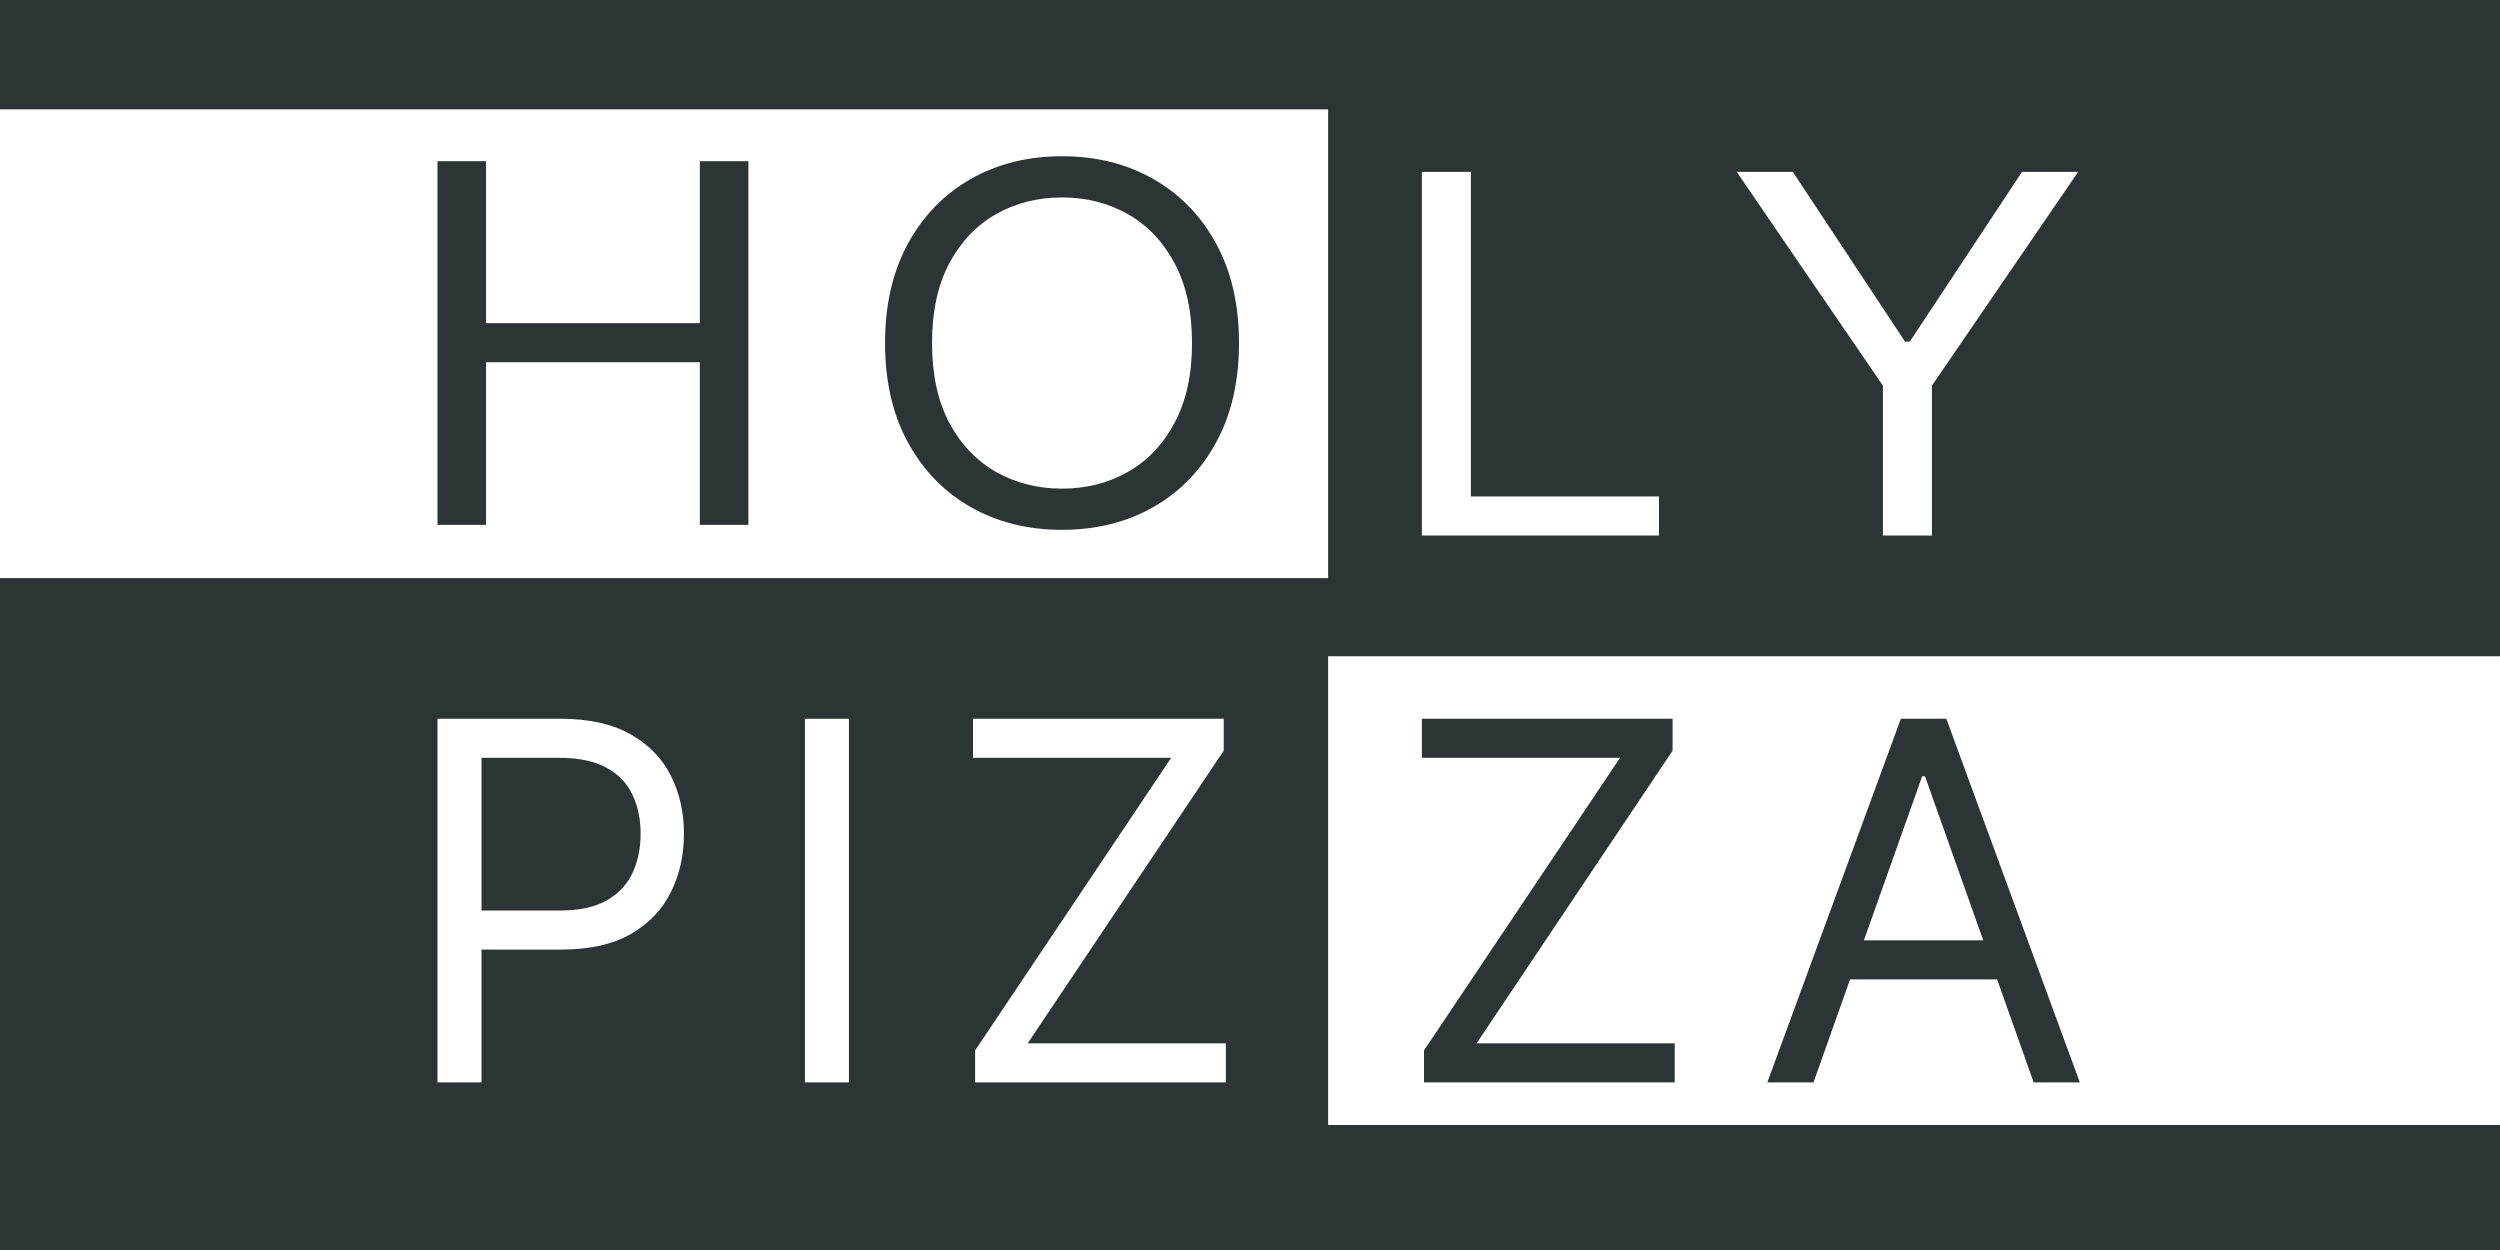 <svg width="160" height="80" viewBox="0 0 160 80" fill="none" xmlns="http://www.w3.org/2000/svg">
<path d="M0 0H160V80H0V0Z" fill="#2D3436"/>
<path d="M85 42H160V72H85V42Z" fill="white"/>
<path d="M0 7H85V37H0V7Z" fill="white"/>
<g filter="url(#filter0_d_17_4)">
<path d="M111.149 11H114.74L121.923 21.864H122.226L129.409 11H133L123.642 24.682V34.273H120.506V24.682L111.149 11Z" fill="white"/>
</g>
<g filter="url(#filter1_d_17_4)">
<path d="M91 34.273V11H94.136V31.773H106.175V34.273H91Z" fill="white"/>
</g>
<g filter="url(#filter2_d_17_4)">
<path d="M79.296 21.954C79.296 24.409 78.808 26.53 77.83 28.318C76.853 30.106 75.513 31.485 73.808 32.455C72.105 33.424 70.158 33.909 67.97 33.909C65.781 33.909 63.835 33.424 62.131 32.455C60.427 31.485 59.087 30.106 58.109 28.318C57.132 26.53 56.643 24.409 56.643 21.954C56.643 19.5 57.132 17.379 58.109 15.591C59.087 13.803 60.427 12.424 62.131 11.454C63.835 10.485 65.781 10 67.97 10C70.158 10 72.105 10.485 73.808 11.454C75.513 12.424 76.853 13.803 77.83 15.591C78.808 17.379 79.296 19.5 79.296 21.954ZM76.289 21.954C76.289 19.939 75.918 18.239 75.174 16.852C74.439 15.466 73.441 14.417 72.18 13.704C70.927 12.992 69.523 12.636 67.97 12.636C66.416 12.636 65.009 12.992 63.747 13.704C62.495 14.417 61.496 15.466 60.753 16.852C60.018 18.239 59.65 19.939 59.65 21.954C59.65 23.97 60.018 25.671 60.753 27.057C61.496 28.443 62.495 29.492 63.747 30.204C65.009 30.917 66.416 31.273 67.97 31.273C69.523 31.273 70.927 30.917 72.18 30.204C73.441 29.492 74.439 28.443 75.174 27.057C75.918 25.671 76.289 23.97 76.289 21.954Z" fill="#2D3436"/>
</g>
<g filter="url(#filter3_d_17_4)">
<path d="M28 33.591V10.318H31.107V20.682H44.789V10.318H47.897V33.591H44.789V23.182H31.107V33.591H28Z" fill="#2D3436"/>
</g>
<g filter="url(#filter4_d_17_4)">
<path d="M116.064 69.273H113.109L121.655 46H124.564L133.109 69.273H130.155L123.2 49.682H123.018L116.064 69.273ZM117.155 60.182H129.064V62.682H117.155V60.182Z" fill="#2D3436"/>
</g>
<g filter="url(#filter5_d_17_4)">
<path d="M91.136 69.273V67.227L103.682 48.5H91V46H107.045V48.045L94.5 66.773H107.182V69.273H91.136Z" fill="#2D3436"/>
</g>
<g filter="url(#filter6_d_17_4)">
<path d="M62.408 69.273V67.227L74.954 48.5H62.272V46H78.318V48.045L65.772 66.773H78.454V69.273H62.408Z" fill="white"/>
</g>
<g filter="url(#filter7_d_17_4)">
<path d="M54.331 46V69.273H51.513V46H54.331Z" fill="white"/>
</g>
<g filter="url(#filter8_d_17_4)">
<path d="M28 69.273V46H35.864C37.689 46 39.182 46.33 40.341 46.989C41.508 47.64 42.371 48.523 42.932 49.636C43.492 50.75 43.773 51.992 43.773 53.364C43.773 54.735 43.492 55.981 42.932 57.102C42.379 58.224 41.523 59.117 40.364 59.784C39.205 60.443 37.72 60.773 35.909 60.773H30.273V58.273H35.818C37.068 58.273 38.072 58.057 38.83 57.625C39.587 57.193 40.136 56.61 40.477 55.875C40.826 55.133 41 54.295 41 53.364C41 52.432 40.826 51.599 40.477 50.864C40.136 50.129 39.583 49.553 38.818 49.136C38.053 48.712 37.038 48.5 35.773 48.5H30.818V69.273H28Z" fill="white"/>
</g>
<defs>
<filter id="filter0_d_17_4" x="107.149" y="7" width="29.851" height="31.273" filterUnits="userSpaceOnUse" color-interpolation-filters="sRGB">
<feFlood flood-opacity="0" result="BackgroundImageFix"/>
<feColorMatrix in="SourceAlpha" type="matrix" values="0 0 0 0 0 0 0 0 0 0 0 0 0 0 0 0 0 0 127 0" result="hardAlpha"/>
<feOffset/>
<feGaussianBlur stdDeviation="2"/>
<feComposite in2="hardAlpha" operator="out"/>
<feColorMatrix type="matrix" values="0 0 0 0 1 0 0 0 0 1 0 0 0 0 1 0 0 0 0.25 0"/>
<feBlend mode="normal" in2="BackgroundImageFix" result="effect1_dropShadow_17_4"/>
<feBlend mode="normal" in="SourceGraphic" in2="effect1_dropShadow_17_4" result="shape"/>
</filter>
<filter id="filter1_d_17_4" x="87" y="7" width="23.175" height="31.273" filterUnits="userSpaceOnUse" color-interpolation-filters="sRGB">
<feFlood flood-opacity="0" result="BackgroundImageFix"/>
<feColorMatrix in="SourceAlpha" type="matrix" values="0 0 0 0 0 0 0 0 0 0 0 0 0 0 0 0 0 0 127 0" result="hardAlpha"/>
<feOffset/>
<feGaussianBlur stdDeviation="2"/>
<feComposite in2="hardAlpha" operator="out"/>
<feColorMatrix type="matrix" values="0 0 0 0 1 0 0 0 0 1 0 0 0 0 1 0 0 0 0.25 0"/>
<feBlend mode="normal" in2="BackgroundImageFix" result="effect1_dropShadow_17_4"/>
<feBlend mode="normal" in="SourceGraphic" in2="effect1_dropShadow_17_4" result="shape"/>
</filter>
<filter id="filter2_d_17_4" x="52.643" y="6" width="30.653" height="31.909" filterUnits="userSpaceOnUse" color-interpolation-filters="sRGB">
<feFlood flood-opacity="0" result="BackgroundImageFix"/>
<feColorMatrix in="SourceAlpha" type="matrix" values="0 0 0 0 0 0 0 0 0 0 0 0 0 0 0 0 0 0 127 0" result="hardAlpha"/>
<feOffset/>
<feGaussianBlur stdDeviation="2"/>
<feComposite in2="hardAlpha" operator="out"/>
<feColorMatrix type="matrix" values="0 0 0 0 1 0 0 0 0 1 0 0 0 0 1 0 0 0 0.25 0"/>
<feBlend mode="normal" in2="BackgroundImageFix" result="effect1_dropShadow_17_4"/>
<feBlend mode="normal" in="SourceGraphic" in2="effect1_dropShadow_17_4" result="shape"/>
</filter>
<filter id="filter3_d_17_4" x="24" y="6.318" width="27.897" height="31.273" filterUnits="userSpaceOnUse" color-interpolation-filters="sRGB">
<feFlood flood-opacity="0" result="BackgroundImageFix"/>
<feColorMatrix in="SourceAlpha" type="matrix" values="0 0 0 0 0 0 0 0 0 0 0 0 0 0 0 0 0 0 127 0" result="hardAlpha"/>
<feOffset/>
<feGaussianBlur stdDeviation="2"/>
<feComposite in2="hardAlpha" operator="out"/>
<feColorMatrix type="matrix" values="0 0 0 0 1 0 0 0 0 1 0 0 0 0 1 0 0 0 0.25 0"/>
<feBlend mode="normal" in2="BackgroundImageFix" result="effect1_dropShadow_17_4"/>
<feBlend mode="normal" in="SourceGraphic" in2="effect1_dropShadow_17_4" result="shape"/>
</filter>
<filter id="filter4_d_17_4" x="109.109" y="42" width="28" height="31.273" filterUnits="userSpaceOnUse" color-interpolation-filters="sRGB">
<feFlood flood-opacity="0" result="BackgroundImageFix"/>
<feColorMatrix in="SourceAlpha" type="matrix" values="0 0 0 0 0 0 0 0 0 0 0 0 0 0 0 0 0 0 127 0" result="hardAlpha"/>
<feOffset/>
<feGaussianBlur stdDeviation="2"/>
<feComposite in2="hardAlpha" operator="out"/>
<feColorMatrix type="matrix" values="0 0 0 0 1 0 0 0 0 1 0 0 0 0 1 0 0 0 0.25 0"/>
<feBlend mode="normal" in2="BackgroundImageFix" result="effect1_dropShadow_17_4"/>
<feBlend mode="normal" in="SourceGraphic" in2="effect1_dropShadow_17_4" result="shape"/>
</filter>
<filter id="filter5_d_17_4" x="87" y="42" width="24.182" height="31.273" filterUnits="userSpaceOnUse" color-interpolation-filters="sRGB">
<feFlood flood-opacity="0" result="BackgroundImageFix"/>
<feColorMatrix in="SourceAlpha" type="matrix" values="0 0 0 0 0 0 0 0 0 0 0 0 0 0 0 0 0 0 127 0" result="hardAlpha"/>
<feOffset/>
<feGaussianBlur stdDeviation="2"/>
<feComposite in2="hardAlpha" operator="out"/>
<feColorMatrix type="matrix" values="0 0 0 0 1 0 0 0 0 1 0 0 0 0 1 0 0 0 0.25 0"/>
<feBlend mode="normal" in2="BackgroundImageFix" result="effect1_dropShadow_17_4"/>
<feBlend mode="normal" in="SourceGraphic" in2="effect1_dropShadow_17_4" result="shape"/>
</filter>
<filter id="filter6_d_17_4" x="58.272" y="42" width="24.182" height="31.273" filterUnits="userSpaceOnUse" color-interpolation-filters="sRGB">
<feFlood flood-opacity="0" result="BackgroundImageFix"/>
<feColorMatrix in="SourceAlpha" type="matrix" values="0 0 0 0 0 0 0 0 0 0 0 0 0 0 0 0 0 0 127 0" result="hardAlpha"/>
<feOffset/>
<feGaussianBlur stdDeviation="2"/>
<feComposite in2="hardAlpha" operator="out"/>
<feColorMatrix type="matrix" values="0 0 0 0 1 0 0 0 0 1 0 0 0 0 1 0 0 0 0.25 0"/>
<feBlend mode="normal" in2="BackgroundImageFix" result="effect1_dropShadow_17_4"/>
<feBlend mode="normal" in="SourceGraphic" in2="effect1_dropShadow_17_4" result="shape"/>
</filter>
<filter id="filter7_d_17_4" x="47.513" y="42" width="10.818" height="31.273" filterUnits="userSpaceOnUse" color-interpolation-filters="sRGB">
<feFlood flood-opacity="0" result="BackgroundImageFix"/>
<feColorMatrix in="SourceAlpha" type="matrix" values="0 0 0 0 0 0 0 0 0 0 0 0 0 0 0 0 0 0 127 0" result="hardAlpha"/>
<feOffset/>
<feGaussianBlur stdDeviation="2"/>
<feComposite in2="hardAlpha" operator="out"/>
<feColorMatrix type="matrix" values="0 0 0 0 1 0 0 0 0 1 0 0 0 0 1 0 0 0 0.25 0"/>
<feBlend mode="normal" in2="BackgroundImageFix" result="effect1_dropShadow_17_4"/>
<feBlend mode="normal" in="SourceGraphic" in2="effect1_dropShadow_17_4" result="shape"/>
</filter>
<filter id="filter8_d_17_4" x="24" y="42" width="23.773" height="31.273" filterUnits="userSpaceOnUse" color-interpolation-filters="sRGB">
<feFlood flood-opacity="0" result="BackgroundImageFix"/>
<feColorMatrix in="SourceAlpha" type="matrix" values="0 0 0 0 0 0 0 0 0 0 0 0 0 0 0 0 0 0 127 0" result="hardAlpha"/>
<feOffset/>
<feGaussianBlur stdDeviation="2"/>
<feComposite in2="hardAlpha" operator="out"/>
<feColorMatrix type="matrix" values="0 0 0 0 1 0 0 0 0 1 0 0 0 0 1 0 0 0 0.25 0"/>
<feBlend mode="normal" in2="BackgroundImageFix" result="effect1_dropShadow_17_4"/>
<feBlend mode="normal" in="SourceGraphic" in2="effect1_dropShadow_17_4" result="shape"/>
</filter>
</defs>
</svg>
